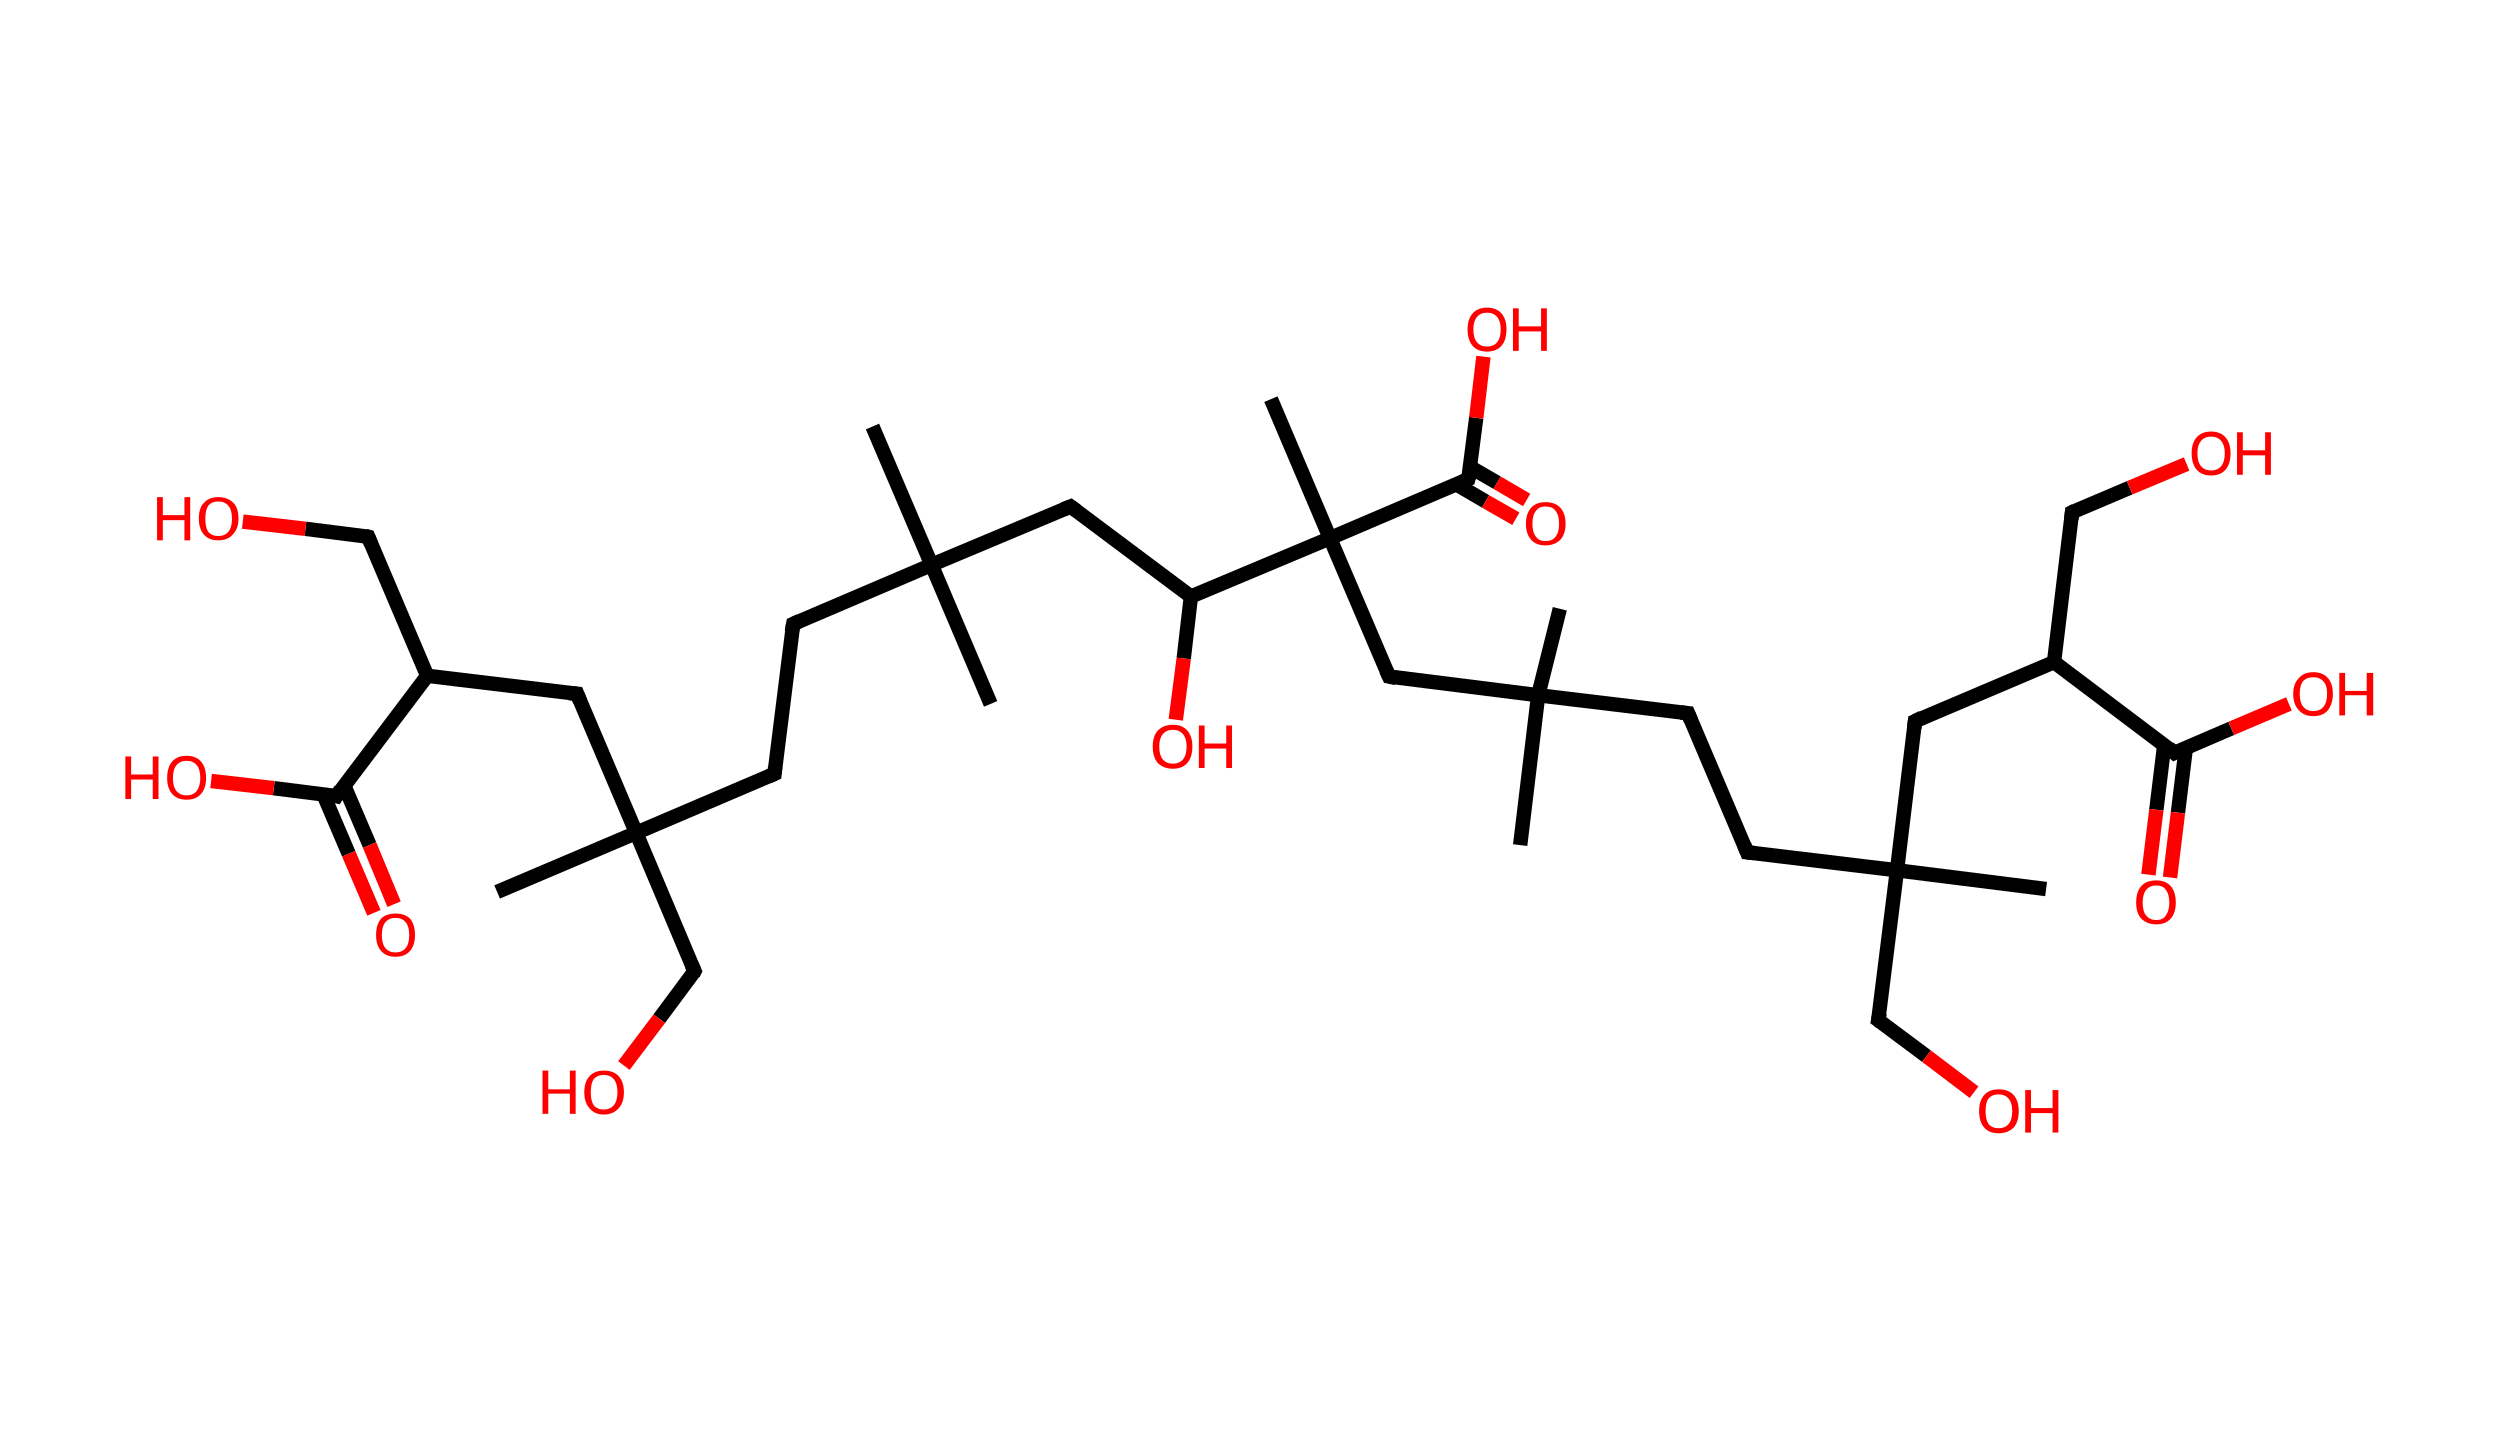 <?xml version='1.0' encoding='ASCII' standalone='yes'?>
<svg xmlns="http://www.w3.org/2000/svg" xmlns:rdkit="http://www.rdkit.org/xml" xmlns:xlink="http://www.w3.org/1999/xlink" version="1.1" baseProfile="full" xml:space="preserve" width="347px" height="200px" viewBox="0 0 347 200">
<!-- END OF HEADER -->
<rect style="opacity:1.0;fill:#FFFFFF;stroke:none" width="347.0" height="200.0" x="0.0" y="0.0"> </rect>
<path class="bond-0 atom-0 atom-1" d="M 121.1,59.2 L 129.3,78.4" style="fill:none;fill-rule:evenodd;stroke:#000000;stroke-width:2.0px;stroke-linecap:butt;stroke-linejoin:miter;stroke-opacity:1"/>
<path class="bond-1 atom-1 atom-2" d="M 129.3,78.4 L 137.5,97.7" style="fill:none;fill-rule:evenodd;stroke:#000000;stroke-width:2.0px;stroke-linecap:butt;stroke-linejoin:miter;stroke-opacity:1"/>
<path class="bond-2 atom-1 atom-3" d="M 129.3,78.4 L 110.1,86.6" style="fill:none;fill-rule:evenodd;stroke:#000000;stroke-width:2.0px;stroke-linecap:butt;stroke-linejoin:miter;stroke-opacity:1"/>
<path class="bond-3 atom-3 atom-4" d="M 110.1,86.6 L 107.5,107.4" style="fill:none;fill-rule:evenodd;stroke:#000000;stroke-width:2.0px;stroke-linecap:butt;stroke-linejoin:miter;stroke-opacity:1"/>
<path class="bond-4 atom-4 atom-5" d="M 107.5,107.4 L 88.3,115.6" style="fill:none;fill-rule:evenodd;stroke:#000000;stroke-width:2.0px;stroke-linecap:butt;stroke-linejoin:miter;stroke-opacity:1"/>
<path class="bond-5 atom-5 atom-6" d="M 88.3,115.6 L 69.0,123.8" style="fill:none;fill-rule:evenodd;stroke:#000000;stroke-width:2.0px;stroke-linecap:butt;stroke-linejoin:miter;stroke-opacity:1"/>
<path class="bond-6 atom-5 atom-7" d="M 88.3,115.6 L 96.4,134.8" style="fill:none;fill-rule:evenodd;stroke:#000000;stroke-width:2.0px;stroke-linecap:butt;stroke-linejoin:miter;stroke-opacity:1"/>
<path class="bond-7 atom-7 atom-8" d="M 96.4,134.8 L 91.5,141.4" style="fill:none;fill-rule:evenodd;stroke:#000000;stroke-width:2.0px;stroke-linecap:butt;stroke-linejoin:miter;stroke-opacity:1"/>
<path class="bond-7 atom-7 atom-8" d="M 91.5,141.4 L 86.6,147.9" style="fill:none;fill-rule:evenodd;stroke:#FF0000;stroke-width:2.0px;stroke-linecap:butt;stroke-linejoin:miter;stroke-opacity:1"/>
<path class="bond-8 atom-5 atom-9" d="M 88.3,115.6 L 80.1,96.3" style="fill:none;fill-rule:evenodd;stroke:#000000;stroke-width:2.0px;stroke-linecap:butt;stroke-linejoin:miter;stroke-opacity:1"/>
<path class="bond-9 atom-9 atom-10" d="M 80.1,96.3 L 59.3,93.8" style="fill:none;fill-rule:evenodd;stroke:#000000;stroke-width:2.0px;stroke-linecap:butt;stroke-linejoin:miter;stroke-opacity:1"/>
<path class="bond-10 atom-10 atom-11" d="M 59.3,93.8 L 51.1,74.5" style="fill:none;fill-rule:evenodd;stroke:#000000;stroke-width:2.0px;stroke-linecap:butt;stroke-linejoin:miter;stroke-opacity:1"/>
<path class="bond-11 atom-11 atom-12" d="M 51.1,74.5 L 42.4,73.4" style="fill:none;fill-rule:evenodd;stroke:#000000;stroke-width:2.0px;stroke-linecap:butt;stroke-linejoin:miter;stroke-opacity:1"/>
<path class="bond-11 atom-11 atom-12" d="M 42.4,73.4 L 33.7,72.4" style="fill:none;fill-rule:evenodd;stroke:#FF0000;stroke-width:2.0px;stroke-linecap:butt;stroke-linejoin:miter;stroke-opacity:1"/>
<path class="bond-12 atom-10 atom-13" d="M 59.3,93.8 L 46.7,110.5" style="fill:none;fill-rule:evenodd;stroke:#000000;stroke-width:2.0px;stroke-linecap:butt;stroke-linejoin:miter;stroke-opacity:1"/>
<path class="bond-13 atom-13 atom-14" d="M 44.9,110.3 L 48.4,118.5" style="fill:none;fill-rule:evenodd;stroke:#000000;stroke-width:2.0px;stroke-linecap:butt;stroke-linejoin:miter;stroke-opacity:1"/>
<path class="bond-13 atom-13 atom-14" d="M 48.4,118.5 L 51.9,126.7" style="fill:none;fill-rule:evenodd;stroke:#FF0000;stroke-width:2.0px;stroke-linecap:butt;stroke-linejoin:miter;stroke-opacity:1"/>
<path class="bond-13 atom-13 atom-14" d="M 47.8,109.1 L 51.3,117.3" style="fill:none;fill-rule:evenodd;stroke:#000000;stroke-width:2.0px;stroke-linecap:butt;stroke-linejoin:miter;stroke-opacity:1"/>
<path class="bond-13 atom-13 atom-14" d="M 51.3,117.3 L 54.7,125.5" style="fill:none;fill-rule:evenodd;stroke:#FF0000;stroke-width:2.0px;stroke-linecap:butt;stroke-linejoin:miter;stroke-opacity:1"/>
<path class="bond-14 atom-13 atom-15" d="M 46.7,110.5 L 38.0,109.4" style="fill:none;fill-rule:evenodd;stroke:#000000;stroke-width:2.0px;stroke-linecap:butt;stroke-linejoin:miter;stroke-opacity:1"/>
<path class="bond-14 atom-13 atom-15" d="M 38.0,109.4 L 29.3,108.4" style="fill:none;fill-rule:evenodd;stroke:#FF0000;stroke-width:2.0px;stroke-linecap:butt;stroke-linejoin:miter;stroke-opacity:1"/>
<path class="bond-15 atom-1 atom-16" d="M 129.3,78.4 L 148.6,70.3" style="fill:none;fill-rule:evenodd;stroke:#000000;stroke-width:2.0px;stroke-linecap:butt;stroke-linejoin:miter;stroke-opacity:1"/>
<path class="bond-16 atom-16 atom-17" d="M 148.6,70.3 L 165.3,82.8" style="fill:none;fill-rule:evenodd;stroke:#000000;stroke-width:2.0px;stroke-linecap:butt;stroke-linejoin:miter;stroke-opacity:1"/>
<path class="bond-17 atom-17 atom-18" d="M 165.3,82.8 L 164.3,91.4" style="fill:none;fill-rule:evenodd;stroke:#000000;stroke-width:2.0px;stroke-linecap:butt;stroke-linejoin:miter;stroke-opacity:1"/>
<path class="bond-17 atom-17 atom-18" d="M 164.3,91.4 L 163.2,99.9" style="fill:none;fill-rule:evenodd;stroke:#FF0000;stroke-width:2.0px;stroke-linecap:butt;stroke-linejoin:miter;stroke-opacity:1"/>
<path class="bond-18 atom-17 atom-19" d="M 165.3,82.8 L 184.6,74.7" style="fill:none;fill-rule:evenodd;stroke:#000000;stroke-width:2.0px;stroke-linecap:butt;stroke-linejoin:miter;stroke-opacity:1"/>
<path class="bond-19 atom-19 atom-20" d="M 184.6,74.7 L 176.4,55.4" style="fill:none;fill-rule:evenodd;stroke:#000000;stroke-width:2.0px;stroke-linecap:butt;stroke-linejoin:miter;stroke-opacity:1"/>
<path class="bond-20 atom-19 atom-21" d="M 184.6,74.7 L 192.8,93.9" style="fill:none;fill-rule:evenodd;stroke:#000000;stroke-width:2.0px;stroke-linecap:butt;stroke-linejoin:miter;stroke-opacity:1"/>
<path class="bond-21 atom-21 atom-22" d="M 192.8,93.9 L 213.5,96.5" style="fill:none;fill-rule:evenodd;stroke:#000000;stroke-width:2.0px;stroke-linecap:butt;stroke-linejoin:miter;stroke-opacity:1"/>
<path class="bond-22 atom-22 atom-23" d="M 213.5,96.5 L 211.0,117.3" style="fill:none;fill-rule:evenodd;stroke:#000000;stroke-width:2.0px;stroke-linecap:butt;stroke-linejoin:miter;stroke-opacity:1"/>
<path class="bond-23 atom-22 atom-24" d="M 213.5,96.5 L 216.5,84.5" style="fill:none;fill-rule:evenodd;stroke:#000000;stroke-width:2.0px;stroke-linecap:butt;stroke-linejoin:miter;stroke-opacity:1"/>
<path class="bond-24 atom-22 atom-25" d="M 213.5,96.5 L 234.3,99.0" style="fill:none;fill-rule:evenodd;stroke:#000000;stroke-width:2.0px;stroke-linecap:butt;stroke-linejoin:miter;stroke-opacity:1"/>
<path class="bond-25 atom-25 atom-26" d="M 234.3,99.0 L 242.5,118.3" style="fill:none;fill-rule:evenodd;stroke:#000000;stroke-width:2.0px;stroke-linecap:butt;stroke-linejoin:miter;stroke-opacity:1"/>
<path class="bond-26 atom-26 atom-27" d="M 242.5,118.3 L 263.3,120.8" style="fill:none;fill-rule:evenodd;stroke:#000000;stroke-width:2.0px;stroke-linecap:butt;stroke-linejoin:miter;stroke-opacity:1"/>
<path class="bond-27 atom-27 atom-28" d="M 263.3,120.8 L 284.0,123.4" style="fill:none;fill-rule:evenodd;stroke:#000000;stroke-width:2.0px;stroke-linecap:butt;stroke-linejoin:miter;stroke-opacity:1"/>
<path class="bond-28 atom-27 atom-29" d="M 263.3,120.8 L 260.7,141.6" style="fill:none;fill-rule:evenodd;stroke:#000000;stroke-width:2.0px;stroke-linecap:butt;stroke-linejoin:miter;stroke-opacity:1"/>
<path class="bond-29 atom-29 atom-30" d="M 260.7,141.6 L 267.4,146.6" style="fill:none;fill-rule:evenodd;stroke:#000000;stroke-width:2.0px;stroke-linecap:butt;stroke-linejoin:miter;stroke-opacity:1"/>
<path class="bond-29 atom-29 atom-30" d="M 267.4,146.6 L 274.0,151.6" style="fill:none;fill-rule:evenodd;stroke:#FF0000;stroke-width:2.0px;stroke-linecap:butt;stroke-linejoin:miter;stroke-opacity:1"/>
<path class="bond-30 atom-27 atom-31" d="M 263.3,120.8 L 265.8,100.1" style="fill:none;fill-rule:evenodd;stroke:#000000;stroke-width:2.0px;stroke-linecap:butt;stroke-linejoin:miter;stroke-opacity:1"/>
<path class="bond-31 atom-31 atom-32" d="M 265.8,100.1 L 285.1,91.9" style="fill:none;fill-rule:evenodd;stroke:#000000;stroke-width:2.0px;stroke-linecap:butt;stroke-linejoin:miter;stroke-opacity:1"/>
<path class="bond-32 atom-32 atom-33" d="M 285.1,91.9 L 287.6,71.1" style="fill:none;fill-rule:evenodd;stroke:#000000;stroke-width:2.0px;stroke-linecap:butt;stroke-linejoin:miter;stroke-opacity:1"/>
<path class="bond-33 atom-33 atom-34" d="M 287.6,71.1 L 295.6,67.7" style="fill:none;fill-rule:evenodd;stroke:#000000;stroke-width:2.0px;stroke-linecap:butt;stroke-linejoin:miter;stroke-opacity:1"/>
<path class="bond-33 atom-33 atom-34" d="M 295.6,67.7 L 303.5,64.4" style="fill:none;fill-rule:evenodd;stroke:#FF0000;stroke-width:2.0px;stroke-linecap:butt;stroke-linejoin:miter;stroke-opacity:1"/>
<path class="bond-34 atom-32 atom-35" d="M 285.1,91.9 L 301.8,104.5" style="fill:none;fill-rule:evenodd;stroke:#000000;stroke-width:2.0px;stroke-linecap:butt;stroke-linejoin:miter;stroke-opacity:1"/>
<path class="bond-35 atom-35 atom-36" d="M 300.4,103.4 L 299.3,112.4" style="fill:none;fill-rule:evenodd;stroke:#000000;stroke-width:2.0px;stroke-linecap:butt;stroke-linejoin:miter;stroke-opacity:1"/>
<path class="bond-35 atom-35 atom-36" d="M 299.3,112.4 L 298.2,121.4" style="fill:none;fill-rule:evenodd;stroke:#FF0000;stroke-width:2.0px;stroke-linecap:butt;stroke-linejoin:miter;stroke-opacity:1"/>
<path class="bond-35 atom-35 atom-36" d="M 303.4,103.8 L 302.3,112.8" style="fill:none;fill-rule:evenodd;stroke:#000000;stroke-width:2.0px;stroke-linecap:butt;stroke-linejoin:miter;stroke-opacity:1"/>
<path class="bond-35 atom-35 atom-36" d="M 302.3,112.8 L 301.2,121.8" style="fill:none;fill-rule:evenodd;stroke:#FF0000;stroke-width:2.0px;stroke-linecap:butt;stroke-linejoin:miter;stroke-opacity:1"/>
<path class="bond-36 atom-35 atom-37" d="M 301.8,104.5 L 309.7,101.1" style="fill:none;fill-rule:evenodd;stroke:#000000;stroke-width:2.0px;stroke-linecap:butt;stroke-linejoin:miter;stroke-opacity:1"/>
<path class="bond-36 atom-35 atom-37" d="M 309.7,101.1 L 317.7,97.7" style="fill:none;fill-rule:evenodd;stroke:#FF0000;stroke-width:2.0px;stroke-linecap:butt;stroke-linejoin:miter;stroke-opacity:1"/>
<path class="bond-37 atom-19 atom-38" d="M 184.6,74.7 L 203.8,66.5" style="fill:none;fill-rule:evenodd;stroke:#000000;stroke-width:2.0px;stroke-linecap:butt;stroke-linejoin:miter;stroke-opacity:1"/>
<path class="bond-38 atom-38 atom-39" d="M 202.1,67.2 L 206.2,69.6" style="fill:none;fill-rule:evenodd;stroke:#000000;stroke-width:2.0px;stroke-linecap:butt;stroke-linejoin:miter;stroke-opacity:1"/>
<path class="bond-38 atom-38 atom-39" d="M 206.2,69.6 L 210.4,72.0" style="fill:none;fill-rule:evenodd;stroke:#FF0000;stroke-width:2.0px;stroke-linecap:butt;stroke-linejoin:miter;stroke-opacity:1"/>
<path class="bond-38 atom-38 atom-39" d="M 204.0,64.8 L 207.8,67.0" style="fill:none;fill-rule:evenodd;stroke:#000000;stroke-width:2.0px;stroke-linecap:butt;stroke-linejoin:miter;stroke-opacity:1"/>
<path class="bond-38 atom-38 atom-39" d="M 207.8,67.0 L 211.9,69.4" style="fill:none;fill-rule:evenodd;stroke:#FF0000;stroke-width:2.0px;stroke-linecap:butt;stroke-linejoin:miter;stroke-opacity:1"/>
<path class="bond-39 atom-38 atom-40" d="M 203.8,66.5 L 204.9,58.0" style="fill:none;fill-rule:evenodd;stroke:#000000;stroke-width:2.0px;stroke-linecap:butt;stroke-linejoin:miter;stroke-opacity:1"/>
<path class="bond-39 atom-38 atom-40" d="M 204.9,58.0 L 205.9,49.5" style="fill:none;fill-rule:evenodd;stroke:#FF0000;stroke-width:2.0px;stroke-linecap:butt;stroke-linejoin:miter;stroke-opacity:1"/>
<path d="M 111.0,86.2 L 110.1,86.6 L 109.9,87.7" style="fill:none;stroke:#000000;stroke-width:2.0px;stroke-linecap:butt;stroke-linejoin:miter;stroke-opacity:1;"/>
<path d="M 107.6,106.4 L 107.5,107.4 L 106.6,107.8" style="fill:none;stroke:#000000;stroke-width:2.0px;stroke-linecap:butt;stroke-linejoin:miter;stroke-opacity:1;"/>
<path d="M 96.0,133.9 L 96.4,134.8 L 96.2,135.2" style="fill:none;stroke:#000000;stroke-width:2.0px;stroke-linecap:butt;stroke-linejoin:miter;stroke-opacity:1;"/>
<path d="M 80.5,97.3 L 80.1,96.3 L 79.0,96.2" style="fill:none;stroke:#000000;stroke-width:2.0px;stroke-linecap:butt;stroke-linejoin:miter;stroke-opacity:1;"/>
<path d="M 51.5,75.5 L 51.1,74.5 L 50.7,74.4" style="fill:none;stroke:#000000;stroke-width:2.0px;stroke-linecap:butt;stroke-linejoin:miter;stroke-opacity:1;"/>
<path d="M 47.3,109.6 L 46.7,110.5 L 46.3,110.4" style="fill:none;stroke:#000000;stroke-width:2.0px;stroke-linecap:butt;stroke-linejoin:miter;stroke-opacity:1;"/>
<path d="M 147.6,70.7 L 148.6,70.3 L 149.4,70.9" style="fill:none;stroke:#000000;stroke-width:2.0px;stroke-linecap:butt;stroke-linejoin:miter;stroke-opacity:1;"/>
<path d="M 192.4,93.0 L 192.8,93.9 L 193.8,94.1" style="fill:none;stroke:#000000;stroke-width:2.0px;stroke-linecap:butt;stroke-linejoin:miter;stroke-opacity:1;"/>
<path d="M 233.3,98.9 L 234.3,99.0 L 234.7,100.0" style="fill:none;stroke:#000000;stroke-width:2.0px;stroke-linecap:butt;stroke-linejoin:miter;stroke-opacity:1;"/>
<path d="M 242.1,117.3 L 242.5,118.3 L 243.5,118.4" style="fill:none;stroke:#000000;stroke-width:2.0px;stroke-linecap:butt;stroke-linejoin:miter;stroke-opacity:1;"/>
<path d="M 260.9,140.6 L 260.7,141.6 L 261.1,141.9" style="fill:none;stroke:#000000;stroke-width:2.0px;stroke-linecap:butt;stroke-linejoin:miter;stroke-opacity:1;"/>
<path d="M 265.7,101.1 L 265.8,100.1 L 266.8,99.6" style="fill:none;stroke:#000000;stroke-width:2.0px;stroke-linecap:butt;stroke-linejoin:miter;stroke-opacity:1;"/>
<path d="M 287.5,72.1 L 287.6,71.1 L 288.0,70.9" style="fill:none;stroke:#000000;stroke-width:2.0px;stroke-linecap:butt;stroke-linejoin:miter;stroke-opacity:1;"/>
<path d="M 301.0,103.8 L 301.8,104.5 L 302.2,104.3" style="fill:none;stroke:#000000;stroke-width:2.0px;stroke-linecap:butt;stroke-linejoin:miter;stroke-opacity:1;"/>
<path d="M 202.9,66.9 L 203.8,66.5 L 203.9,66.1" style="fill:none;stroke:#000000;stroke-width:2.0px;stroke-linecap:butt;stroke-linejoin:miter;stroke-opacity:1;"/>
<path class="atom-8" d="M 75.3 148.6 L 76.1 148.6 L 76.1 151.2 L 79.1 151.2 L 79.1 148.6 L 79.9 148.6 L 79.9 154.6 L 79.1 154.6 L 79.1 151.8 L 76.1 151.8 L 76.1 154.6 L 75.3 154.6 L 75.3 148.6 " fill="#FF0000"/>
<path class="atom-8" d="M 81.1 151.6 Q 81.1 150.2, 81.8 149.4 Q 82.5 148.6, 83.8 148.6 Q 85.2 148.6, 85.9 149.4 Q 86.6 150.2, 86.6 151.6 Q 86.6 153.0, 85.9 153.8 Q 85.1 154.7, 83.8 154.7 Q 82.5 154.7, 81.8 153.8 Q 81.1 153.0, 81.1 151.6 M 83.8 154.0 Q 84.7 154.0, 85.2 153.4 Q 85.7 152.8, 85.7 151.6 Q 85.7 150.4, 85.2 149.8 Q 84.7 149.2, 83.8 149.2 Q 82.9 149.2, 82.4 149.8 Q 82.0 150.4, 82.0 151.6 Q 82.0 152.8, 82.4 153.4 Q 82.9 154.0, 83.8 154.0 " fill="#FF0000"/>
<path class="atom-12" d="M 21.8 69.0 L 22.6 69.0 L 22.6 71.5 L 25.6 71.5 L 25.6 69.0 L 26.4 69.0 L 26.4 75.0 L 25.6 75.0 L 25.6 72.2 L 22.6 72.2 L 22.6 75.0 L 21.8 75.0 L 21.8 69.0 " fill="#FF0000"/>
<path class="atom-12" d="M 27.6 72.0 Q 27.6 70.5, 28.3 69.8 Q 29.0 69.0, 30.3 69.0 Q 31.6 69.0, 32.4 69.8 Q 33.1 70.5, 33.1 72.0 Q 33.1 73.4, 32.3 74.2 Q 31.6 75.0, 30.3 75.0 Q 29.0 75.0, 28.3 74.2 Q 27.6 73.4, 27.6 72.0 M 30.3 74.4 Q 31.2 74.4, 31.7 73.8 Q 32.2 73.2, 32.2 72.0 Q 32.2 70.8, 31.7 70.2 Q 31.2 69.6, 30.3 69.6 Q 29.4 69.6, 28.9 70.2 Q 28.5 70.8, 28.5 72.0 Q 28.5 73.2, 28.9 73.8 Q 29.4 74.4, 30.3 74.4 " fill="#FF0000"/>
<path class="atom-14" d="M 52.2 129.8 Q 52.2 128.3, 52.9 127.5 Q 53.6 126.8, 54.9 126.8 Q 56.2 126.8, 56.9 127.5 Q 57.6 128.3, 57.6 129.8 Q 57.6 131.2, 56.9 132.0 Q 56.2 132.8, 54.9 132.8 Q 53.6 132.8, 52.9 132.0 Q 52.2 131.2, 52.2 129.8 M 54.9 132.2 Q 55.8 132.2, 56.3 131.6 Q 56.8 131.0, 56.8 129.8 Q 56.8 128.6, 56.3 128.0 Q 55.8 127.4, 54.9 127.4 Q 54.0 127.4, 53.5 128.0 Q 53.0 128.6, 53.0 129.8 Q 53.0 131.0, 53.5 131.6 Q 54.0 132.2, 54.9 132.2 " fill="#FF0000"/>
<path class="atom-15" d="M 17.4 105.0 L 18.2 105.0 L 18.2 107.5 L 21.2 107.5 L 21.2 105.0 L 22.0 105.0 L 22.0 110.9 L 21.2 110.9 L 21.2 108.2 L 18.2 108.2 L 18.2 110.9 L 17.4 110.9 L 17.4 105.0 " fill="#FF0000"/>
<path class="atom-15" d="M 23.2 108.0 Q 23.2 106.5, 23.9 105.7 Q 24.6 104.9, 25.9 104.9 Q 27.2 104.9, 27.9 105.7 Q 28.6 106.5, 28.6 108.0 Q 28.6 109.4, 27.9 110.2 Q 27.2 111.0, 25.9 111.0 Q 24.6 111.0, 23.9 110.2 Q 23.2 109.4, 23.2 108.0 M 25.9 110.4 Q 26.8 110.4, 27.3 109.8 Q 27.8 109.1, 27.8 108.0 Q 27.8 106.8, 27.3 106.2 Q 26.8 105.6, 25.9 105.6 Q 25.0 105.6, 24.5 106.2 Q 24.0 106.8, 24.0 108.0 Q 24.0 109.2, 24.5 109.8 Q 25.0 110.4, 25.9 110.4 " fill="#FF0000"/>
<path class="atom-18" d="M 160.0 103.6 Q 160.0 102.2, 160.7 101.4 Q 161.5 100.6, 162.8 100.6 Q 164.1 100.6, 164.8 101.4 Q 165.5 102.2, 165.5 103.6 Q 165.5 105.1, 164.8 105.9 Q 164.1 106.7, 162.8 106.7 Q 161.5 106.7, 160.7 105.9 Q 160.0 105.1, 160.0 103.6 M 162.8 106.0 Q 163.7 106.0, 164.2 105.4 Q 164.7 104.8, 164.7 103.6 Q 164.7 102.5, 164.2 101.9 Q 163.7 101.3, 162.8 101.3 Q 161.9 101.3, 161.4 101.9 Q 160.9 102.5, 160.9 103.6 Q 160.9 104.8, 161.4 105.4 Q 161.9 106.0, 162.8 106.0 " fill="#FF0000"/>
<path class="atom-18" d="M 166.4 100.7 L 167.2 100.7 L 167.2 103.2 L 170.2 103.2 L 170.2 100.7 L 171.0 100.7 L 171.0 106.6 L 170.2 106.6 L 170.2 103.9 L 167.2 103.9 L 167.2 106.6 L 166.4 106.6 L 166.4 100.7 " fill="#FF0000"/>
<path class="atom-30" d="M 274.7 154.2 Q 274.7 152.8, 275.4 152.0 Q 276.1 151.2, 277.4 151.2 Q 278.8 151.2, 279.5 152.0 Q 280.2 152.8, 280.2 154.2 Q 280.2 155.7, 279.5 156.5 Q 278.7 157.3, 277.4 157.3 Q 276.1 157.3, 275.4 156.5 Q 274.7 155.7, 274.7 154.2 M 277.4 156.6 Q 278.3 156.6, 278.8 156.0 Q 279.3 155.4, 279.3 154.2 Q 279.3 153.1, 278.8 152.5 Q 278.3 151.9, 277.4 151.9 Q 276.5 151.9, 276.0 152.5 Q 275.6 153.0, 275.6 154.2 Q 275.6 155.4, 276.0 156.0 Q 276.5 156.6, 277.4 156.6 " fill="#FF0000"/>
<path class="atom-30" d="M 281.1 151.3 L 281.9 151.3 L 281.9 153.8 L 284.9 153.8 L 284.9 151.3 L 285.7 151.3 L 285.7 157.2 L 284.9 157.2 L 284.9 154.5 L 281.9 154.5 L 281.9 157.2 L 281.1 157.2 L 281.1 151.3 " fill="#FF0000"/>
<path class="atom-34" d="M 304.2 62.9 Q 304.2 61.5, 304.9 60.7 Q 305.6 59.9, 306.9 59.9 Q 308.2 59.9, 308.9 60.7 Q 309.6 61.5, 309.6 62.9 Q 309.6 64.4, 308.9 65.2 Q 308.2 66.0, 306.9 66.0 Q 305.6 66.0, 304.9 65.2 Q 304.2 64.4, 304.2 62.9 M 306.9 65.3 Q 307.8 65.3, 308.3 64.7 Q 308.8 64.1, 308.8 62.9 Q 308.8 61.8, 308.3 61.2 Q 307.8 60.6, 306.9 60.6 Q 306.0 60.6, 305.5 61.2 Q 305.0 61.8, 305.0 62.9 Q 305.0 64.1, 305.5 64.7 Q 306.0 65.3, 306.9 65.3 " fill="#FF0000"/>
<path class="atom-34" d="M 310.5 60.0 L 311.3 60.0 L 311.3 62.5 L 314.4 62.5 L 314.4 60.0 L 315.2 60.0 L 315.2 65.9 L 314.4 65.9 L 314.4 63.2 L 311.3 63.2 L 311.3 65.9 L 310.5 65.9 L 310.5 60.0 " fill="#FF0000"/>
<path class="atom-36" d="M 296.5 125.3 Q 296.5 123.8, 297.2 123.0 Q 297.9 122.2, 299.3 122.2 Q 300.6 122.2, 301.3 123.0 Q 302.0 123.8, 302.0 125.3 Q 302.0 126.7, 301.3 127.5 Q 300.6 128.3, 299.3 128.3 Q 298.0 128.3, 297.2 127.5 Q 296.5 126.7, 296.5 125.3 M 299.3 127.7 Q 300.2 127.7, 300.6 127.1 Q 301.1 126.4, 301.1 125.3 Q 301.1 124.1, 300.6 123.5 Q 300.2 122.9, 299.3 122.9 Q 298.4 122.9, 297.9 123.5 Q 297.4 124.1, 297.4 125.3 Q 297.4 126.5, 297.9 127.1 Q 298.4 127.7, 299.3 127.7 " fill="#FF0000"/>
<path class="atom-37" d="M 318.3 96.3 Q 318.3 94.9, 319.1 94.1 Q 319.8 93.3, 321.1 93.3 Q 322.4 93.3, 323.1 94.1 Q 323.8 94.9, 323.8 96.3 Q 323.8 97.7, 323.1 98.6 Q 322.4 99.4, 321.1 99.4 Q 319.8 99.4, 319.1 98.6 Q 318.3 97.8, 318.3 96.3 M 321.1 98.7 Q 322.0 98.7, 322.5 98.1 Q 323.0 97.5, 323.0 96.3 Q 323.0 95.1, 322.5 94.6 Q 322.0 94.0, 321.1 94.0 Q 320.2 94.0, 319.7 94.5 Q 319.2 95.1, 319.2 96.3 Q 319.2 97.5, 319.7 98.1 Q 320.2 98.7, 321.1 98.7 " fill="#FF0000"/>
<path class="atom-37" d="M 324.7 93.4 L 325.5 93.4 L 325.5 95.9 L 328.5 95.9 L 328.5 93.4 L 329.4 93.4 L 329.4 99.3 L 328.5 99.3 L 328.5 96.5 L 325.5 96.5 L 325.5 99.3 L 324.7 99.3 L 324.7 93.4 " fill="#FF0000"/>
<path class="atom-39" d="M 211.8 72.7 Q 211.8 71.3, 212.5 70.5 Q 213.2 69.7, 214.5 69.7 Q 215.9 69.7, 216.6 70.5 Q 217.3 71.3, 217.3 72.7 Q 217.3 74.1, 216.6 74.9 Q 215.8 75.7, 214.5 75.7 Q 213.2 75.7, 212.5 74.9 Q 211.8 74.1, 211.8 72.7 M 214.5 75.1 Q 215.5 75.1, 215.9 74.5 Q 216.4 73.9, 216.4 72.7 Q 216.4 71.5, 215.9 70.9 Q 215.5 70.3, 214.5 70.3 Q 213.6 70.3, 213.2 70.9 Q 212.7 71.5, 212.7 72.7 Q 212.7 73.9, 213.2 74.5 Q 213.6 75.1, 214.5 75.1 " fill="#FF0000"/>
<path class="atom-40" d="M 203.7 45.7 Q 203.7 44.3, 204.4 43.5 Q 205.1 42.7, 206.4 42.7 Q 207.7 42.7, 208.4 43.5 Q 209.1 44.3, 209.1 45.7 Q 209.1 47.2, 208.4 48.0 Q 207.7 48.8, 206.4 48.8 Q 205.1 48.8, 204.4 48.0 Q 203.7 47.2, 203.7 45.7 M 206.4 48.1 Q 207.3 48.1, 207.8 47.5 Q 208.3 46.9, 208.3 45.7 Q 208.3 44.6, 207.8 44.0 Q 207.3 43.4, 206.4 43.4 Q 205.5 43.4, 205.0 44.0 Q 204.5 44.6, 204.5 45.7 Q 204.5 46.9, 205.0 47.5 Q 205.5 48.1, 206.4 48.1 " fill="#FF0000"/>
<path class="atom-40" d="M 210.0 42.8 L 210.8 42.8 L 210.8 45.3 L 213.9 45.3 L 213.9 42.8 L 214.7 42.8 L 214.7 48.7 L 213.9 48.7 L 213.9 46.0 L 210.8 46.0 L 210.8 48.7 L 210.0 48.7 L 210.0 42.8 " fill="#FF0000"/>
</svg>
